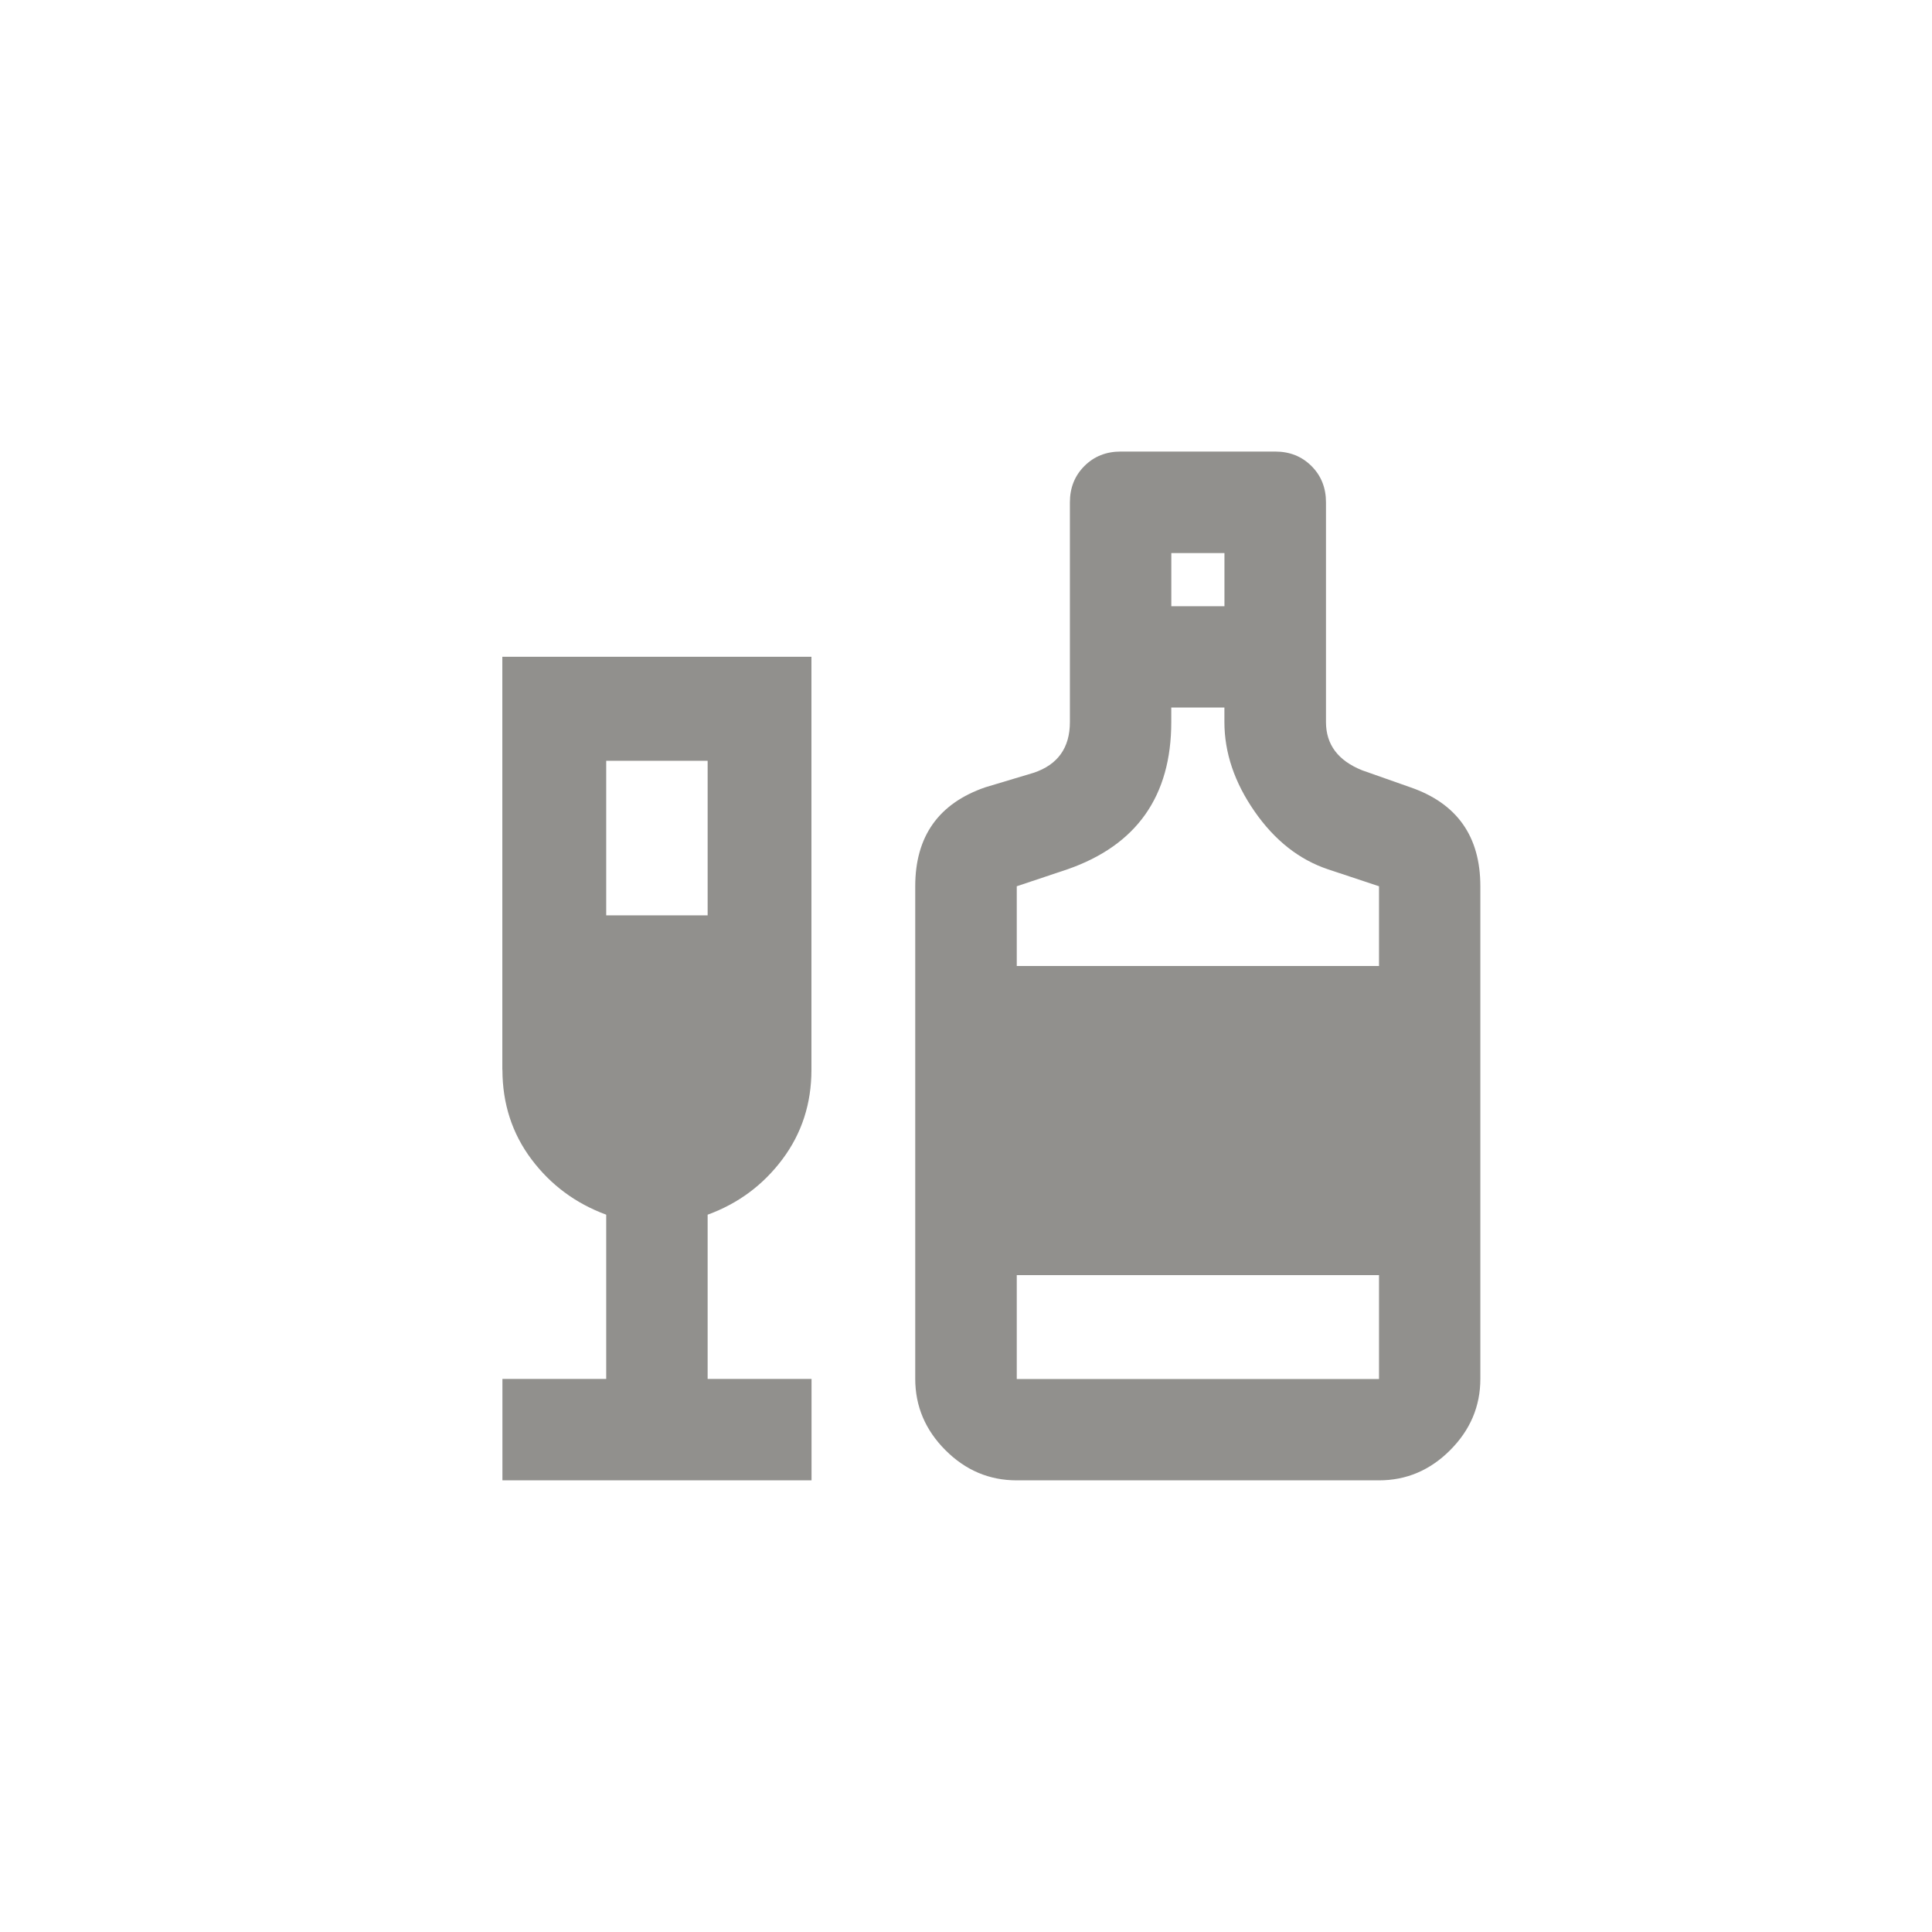 <!-- Generated by IcoMoon.io -->
<svg version="1.1" xmlns="http://www.w3.org/2000/svg" width="40" height="40" viewBox="0 0 40 40">
<title>mt-liquor</title>
<path fill="#91908d" d="M28.551 28.551v-2.151h-7.5v2.151h7.5zM21.051 18.349v1.651h7.5v-1.651l-1.051-0.349q-0.9-0.3-1.525-1.2t-0.625-1.851v-0.3h-1.1v0.3q0 2.3-2.149 3.049zM24.251 11.451v1.1h1.1v-1.1h-1.1zM29.2 16.3q1.449 0.5 1.449 2.049v10.2q0 0.849-0.625 1.475t-1.475 0.625h-7.5q-0.851 0-1.475-0.625t-0.625-1.475v-10.2q0-1.549 1.451-2.049l1-0.3q0.751-0.251 0.751-1.051v-4.549q0-0.451 0.3-0.751t0.751-0.3h3.2q0.451 0 0.751 0.3t0.3 0.751v4.549q0 0.7 0.751 1zM12.551 15.751v3.2h2.1v-3.2h-2.1zM10.4 22.149v-8.551h6.4v8.551q0 1.049-0.6 1.851t-1.549 1.149v3.4h2.151v2.1h-6.4v-2.1h2.149v-3.4q-0.951-0.351-1.549-1.149t-0.6-1.851z"></path>
</svg>
